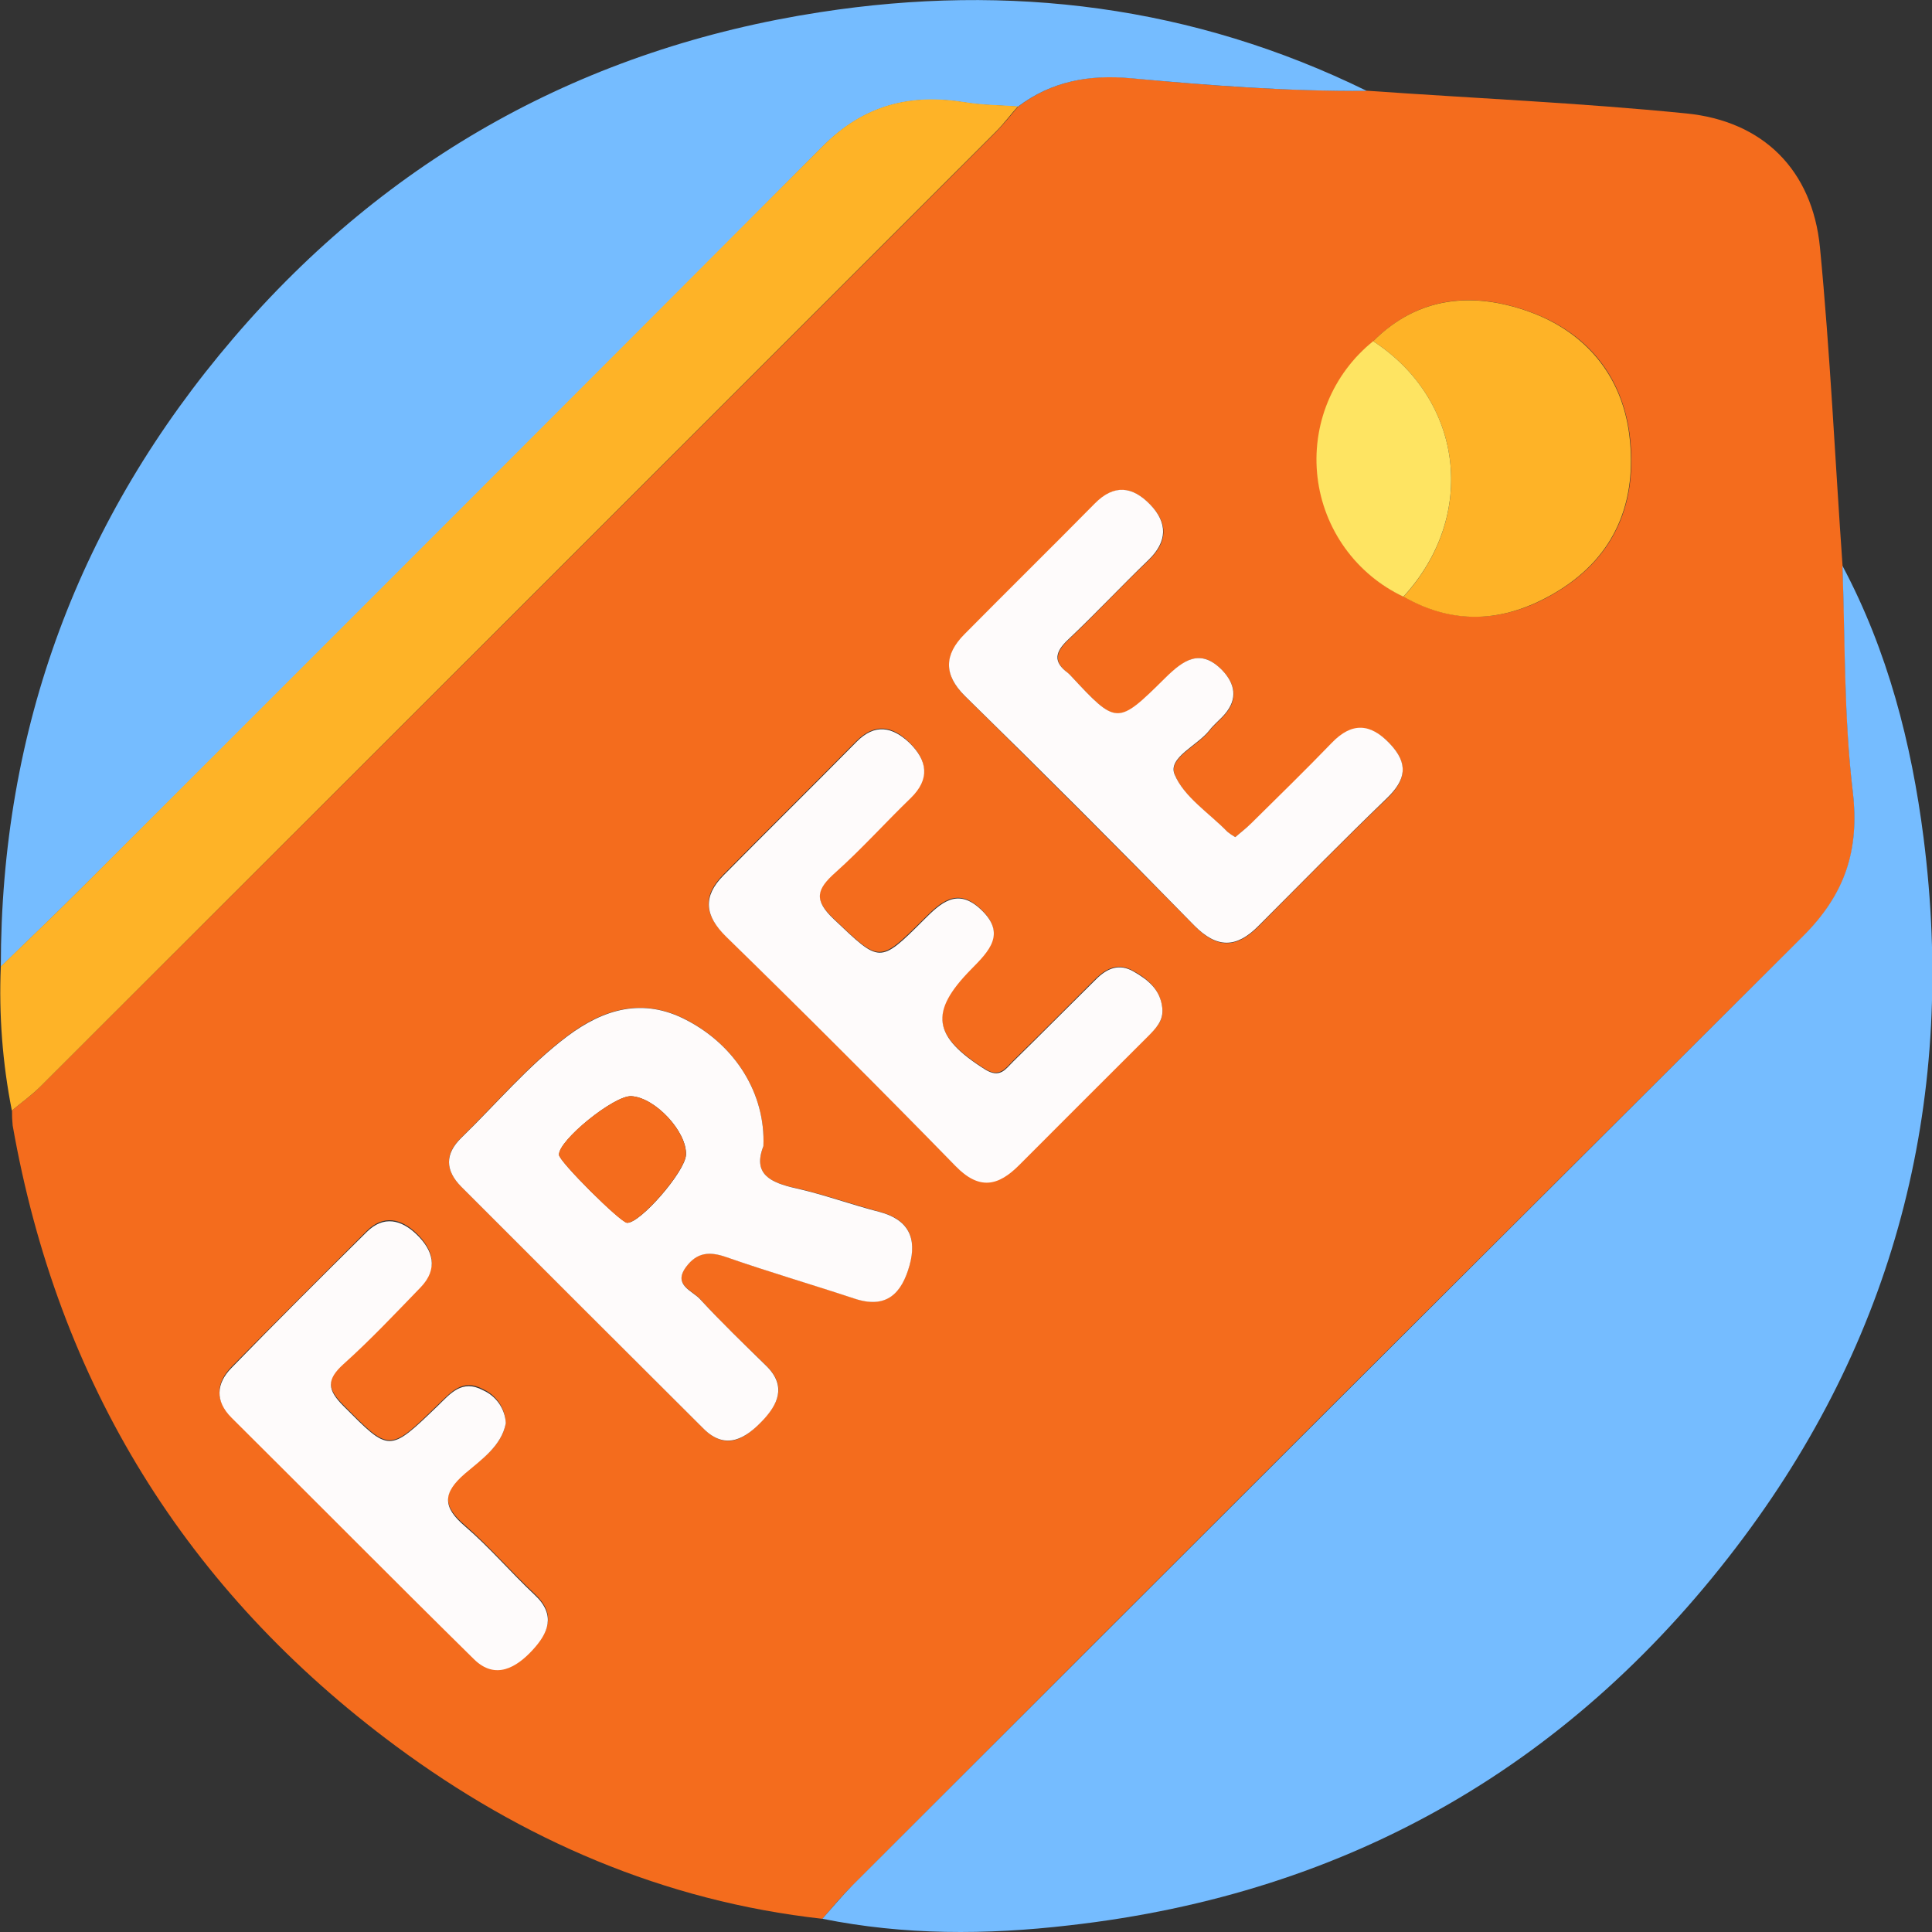 <svg width="52" height="52" viewBox="0 0 52 52" fill="none" xmlns="http://www.w3.org/2000/svg">
<rect x="0" y="0" width="52" height="52" fill="#333333" stroke="none"/>
<g clip-path="url(#clip0_356_73)">
<path d="M22.135 51.645C17.866 51.171 14.055 49.515 10.647 46.99C5.006 42.809 1.561 37.224 0.341 30.292C0.327 30.157 0.321 30.021 0.323 29.886C0.581 29.67 0.858 29.479 1.096 29.237C9.666 20.681 18.238 12.119 26.81 3.551C27.013 3.338 27.216 3.096 27.405 2.867C28.314 2.178 29.332 1.999 30.454 2.103C32.562 2.306 34.674 2.458 36.794 2.442C39.656 2.645 42.522 2.767 45.376 3.052C47.457 3.255 48.78 4.579 48.984 6.656C49.26 9.5 49.39 12.373 49.593 15.231C49.673 17.263 49.632 19.294 49.87 21.3C50.059 22.897 49.667 24.079 48.526 25.207C39.98 33.699 31.455 42.212 22.952 50.744C22.653 51.027 22.399 51.342 22.135 51.645ZM36.973 9.183C36.433 9.617 36.013 10.181 35.751 10.821C35.489 11.462 35.394 12.159 35.475 12.847C35.556 13.534 35.811 14.19 36.215 14.752C36.62 15.314 37.16 15.764 37.786 16.06C39.209 16.873 40.632 16.723 41.965 15.894C43.502 14.943 44.071 13.478 43.868 11.739C43.664 10.089 42.687 8.935 41.166 8.389C39.646 7.842 38.178 7.97 36.959 9.183H36.973ZM20.547 30.849C20.607 29.426 19.791 28.136 18.468 27.445C17.293 26.836 16.232 27.155 15.263 27.888C14.204 28.683 13.354 29.701 12.417 30.617C11.972 31.048 11.972 31.492 12.417 31.938C14.585 34.105 16.759 36.276 18.94 38.453C19.549 39.062 20.058 38.719 20.503 38.25C20.948 37.781 21.184 37.305 20.619 36.752C20.009 36.163 19.399 35.578 18.836 34.956C18.633 34.729 18.098 34.579 18.47 34.085C18.759 33.701 19.094 33.679 19.539 33.827C20.686 34.233 21.852 34.562 22.995 34.946C23.861 35.237 24.269 34.798 24.479 34.05C24.688 33.303 24.444 32.809 23.651 32.608C22.901 32.405 22.17 32.145 21.416 31.976C20.728 31.828 20.253 31.598 20.547 30.849ZM33.247 22.531C33.176 22.492 33.108 22.447 33.044 22.397C32.546 21.891 31.869 21.46 31.621 20.853C31.43 20.4 32.231 20.083 32.554 19.668C32.676 19.508 32.841 19.382 32.973 19.227C33.325 18.821 33.249 18.415 32.906 18.051C32.314 17.43 31.855 17.767 31.369 18.254C30.074 19.536 30.064 19.524 28.824 18.193C28.801 18.168 28.777 18.144 28.751 18.122C28.357 17.822 28.404 17.558 28.751 17.226C29.489 16.529 30.174 15.786 30.914 15.083C31.432 14.585 31.448 14.089 30.963 13.588C30.477 13.086 29.993 13.031 29.473 13.559C28.308 14.74 27.127 15.902 25.962 17.08C25.418 17.631 25.397 18.167 25.981 18.744C28.051 20.788 30.108 22.846 32.15 24.918C32.759 25.546 33.286 25.528 33.875 24.932C35.018 23.78 36.156 22.622 37.331 21.495C37.849 20.997 37.908 20.544 37.41 20.02C36.912 19.496 36.394 19.437 35.851 20.002C35.148 20.733 34.428 21.44 33.699 22.153C33.552 22.285 33.392 22.407 33.247 22.531ZM31.282 27.12C31.223 26.633 30.902 26.351 30.501 26.129C30.101 25.908 29.786 26.056 29.499 26.332C28.755 27.074 28.017 27.819 27.263 28.553C27.06 28.756 26.901 29.018 26.505 28.766C25.101 27.878 24.991 27.226 26.135 26.066C26.613 25.581 27.084 25.109 26.389 24.457C25.755 23.862 25.31 24.286 24.849 24.747C23.651 25.938 23.676 25.895 22.436 24.723C21.881 24.199 21.974 23.91 22.479 23.463C23.184 22.834 23.818 22.125 24.499 21.466C25.035 20.946 24.952 20.451 24.468 19.975C24.021 19.538 23.55 19.447 23.046 19.949C21.859 21.154 20.653 22.34 19.464 23.545C18.905 24.11 18.954 24.623 19.537 25.194C21.615 27.226 23.672 29.284 25.71 31.367C26.351 32.025 26.861 31.907 27.426 31.338C28.572 30.188 29.724 29.037 30.881 27.884C31.111 27.683 31.331 27.47 31.282 27.12ZM13.61 38.309C13.606 38.114 13.547 37.924 13.439 37.761C13.331 37.598 13.179 37.47 13.001 37.39C12.442 37.086 12.131 37.482 11.781 37.813C10.468 39.091 10.486 39.069 9.242 37.813C8.809 37.378 8.777 37.11 9.242 36.69C9.968 36.033 10.643 35.32 11.324 34.617C11.807 34.115 11.651 33.62 11.212 33.195C10.805 32.805 10.328 32.677 9.87 33.132C8.651 34.351 7.431 35.57 6.23 36.789C5.823 37.206 5.771 37.677 6.23 38.128C8.405 40.3 10.568 42.484 12.757 44.629C13.336 45.2 13.885 44.871 14.33 44.387C14.775 43.904 14.972 43.441 14.393 42.9C13.753 42.301 13.173 41.622 12.517 41.053C11.907 40.533 11.907 40.157 12.517 39.631C12.964 39.28 13.496 38.918 13.614 38.309H13.61Z" fill="#F46C1D"/>
<path d="M22.135 51.644C22.403 51.342 22.657 51.035 22.948 50.74C31.466 42.221 39.991 33.708 48.522 25.203C49.656 24.075 50.055 22.893 49.866 21.296C49.628 19.291 49.663 17.253 49.589 15.227C50.809 17.519 51.447 20.004 51.772 22.541C52.653 29.449 51.096 35.789 46.935 41.374C42.414 47.443 36.351 50.966 28.778 51.821C26.542 52.081 24.332 52.087 22.135 51.644Z" fill="#75BCFF"/>
<path d="M36.786 2.446C34.666 2.462 32.554 2.3 30.446 2.107C29.324 2.003 28.306 2.182 27.397 2.871C26.928 2.836 26.452 2.836 25.991 2.761C24.499 2.519 23.253 2.822 22.129 3.956C15.535 10.606 8.916 17.23 2.27 23.829C1.531 24.569 0.772 25.292 0.022 26.021C0.022 19.605 2.13 13.953 6.285 9.098C10.439 4.242 15.761 1.298 22.08 0.327C27.168 -0.459 32.113 0.154 36.786 2.446Z" fill="#75BCFF"/>
<path d="M0.022 26.013C0.773 25.284 1.531 24.561 2.271 23.821C8.897 17.203 15.516 10.579 22.129 3.947C23.253 2.814 24.499 2.511 25.991 2.753C26.452 2.828 26.928 2.828 27.398 2.863C27.194 3.092 27.015 3.334 26.802 3.547C18.234 12.114 9.664 20.679 1.092 29.241C0.854 29.479 0.577 29.674 0.319 29.89C0.067 28.614 -0.032 27.312 0.022 26.013Z" fill="#FEB327"/>
<path d="M20.547 30.849C20.253 31.598 20.729 31.828 21.418 31.982C22.174 32.151 22.905 32.421 23.653 32.614C24.446 32.817 24.688 33.313 24.481 34.056C24.273 34.8 23.871 35.243 22.997 34.952C21.844 34.569 20.678 34.231 19.541 33.833C19.096 33.679 18.761 33.707 18.472 34.091C18.1 34.585 18.629 34.735 18.838 34.963C19.409 35.584 20.017 36.169 20.621 36.759C21.186 37.311 20.932 37.813 20.505 38.256C20.078 38.699 19.546 39.056 18.942 38.459C16.767 36.292 14.593 34.12 12.419 31.944C11.974 31.499 11.974 31.054 12.419 30.623C13.362 29.707 14.212 28.689 15.265 27.895C16.242 27.161 17.297 26.84 18.47 27.452C19.791 28.136 20.607 29.432 20.547 30.849ZM16.992 29.504C16.529 29.479 15.027 30.698 15.047 31.082C15.047 31.261 16.69 32.892 16.877 32.911C17.222 32.937 18.442 31.539 18.464 31.082C18.493 30.462 17.633 29.538 16.992 29.504Z" fill="#FEFBFB"/>
<path d="M33.247 22.531C33.392 22.407 33.552 22.285 33.692 22.145C34.414 21.432 35.142 20.723 35.845 19.993C36.388 19.429 36.888 19.469 37.404 20.012C37.92 20.554 37.843 20.989 37.325 21.487C36.156 22.614 35.018 23.772 33.869 24.924C33.28 25.517 32.759 25.534 32.144 24.91C30.111 22.831 28.055 20.773 25.975 18.736C25.391 18.159 25.412 17.622 25.956 17.072C27.121 15.894 28.302 14.732 29.467 13.551C29.987 13.023 30.483 13.09 30.956 13.579C31.43 14.069 31.426 14.577 30.908 15.075C30.176 15.778 29.485 16.521 28.745 17.218C28.395 17.549 28.338 17.814 28.745 18.114C28.771 18.136 28.795 18.16 28.818 18.185C30.058 19.516 30.068 19.528 31.363 18.246C31.849 17.767 32.308 17.434 32.9 18.043C33.243 18.407 33.318 18.809 32.967 19.219C32.835 19.374 32.67 19.5 32.548 19.66C32.231 20.067 31.424 20.392 31.615 20.845C31.869 21.454 32.546 21.883 33.038 22.389C33.103 22.442 33.174 22.489 33.247 22.531Z" fill="#FEFBFB"/>
<path d="M31.282 27.12C31.326 27.47 31.107 27.683 30.889 27.903C29.739 29.049 28.587 30.2 27.434 31.356C26.869 31.925 26.359 32.043 25.718 31.385C23.686 29.303 21.628 27.246 19.546 25.213C18.962 24.642 18.913 24.128 19.472 23.563C20.661 22.358 21.867 21.172 23.054 19.967C23.548 19.465 24.019 19.561 24.477 19.993C24.96 20.467 25.044 20.965 24.507 21.485C23.826 22.143 23.192 22.852 22.487 23.482C21.983 23.931 21.889 24.217 22.444 24.741C23.684 25.914 23.663 25.96 24.857 24.766C25.318 24.305 25.763 23.88 26.397 24.475C27.093 25.127 26.621 25.599 26.143 26.084C24.999 27.244 25.109 27.897 26.513 28.784C26.92 29.036 27.066 28.772 27.271 28.571C28.019 27.838 28.757 27.092 29.507 26.351C29.794 26.066 30.117 25.922 30.509 26.147C30.902 26.373 31.227 26.633 31.282 27.12Z" fill="#FEFBFB"/>
<path d="M13.614 38.309C13.496 38.918 12.964 39.28 12.517 39.66C11.907 40.186 11.907 40.562 12.517 41.082C13.181 41.651 13.753 42.329 14.393 42.929C14.972 43.469 14.755 43.957 14.33 44.416C13.905 44.875 13.336 45.228 12.757 44.658C10.568 42.502 8.405 40.318 6.23 38.156C5.779 37.705 5.823 37.234 6.23 36.818C7.431 35.582 8.651 34.367 9.87 33.16C10.328 32.705 10.805 32.833 11.212 33.224C11.651 33.646 11.807 34.142 11.324 34.646C10.643 35.349 9.968 36.068 9.242 36.718C8.779 37.139 8.811 37.407 9.242 37.841C10.486 39.089 10.462 39.111 11.781 37.841C12.122 37.51 12.433 37.114 13.001 37.419C13.175 37.496 13.325 37.62 13.434 37.777C13.542 37.934 13.605 38.118 13.614 38.309Z" fill="#FEFBFB"/>
<path d="M36.959 9.183C38.178 7.964 39.662 7.852 41.156 8.389C42.65 8.925 43.662 10.089 43.857 11.739C44.061 13.478 43.492 14.943 41.955 15.894C40.613 16.723 39.205 16.881 37.776 16.06C39.786 13.866 39.373 10.755 36.959 9.183Z" fill="#FEB327"/>
<path d="M36.959 9.183C39.373 10.755 39.786 13.866 37.772 16.06C37.146 15.764 36.605 15.314 36.201 14.752C35.797 14.19 35.542 13.534 35.461 12.847C35.38 12.159 35.474 11.462 35.736 10.821C35.998 10.181 36.419 9.617 36.959 9.183Z" fill="#FEE462"/>
<path d="M16.992 29.504C17.633 29.538 18.493 30.462 18.46 31.084C18.438 31.535 17.218 32.933 16.873 32.913C16.69 32.898 15.057 31.267 15.043 31.084C15.021 30.698 16.529 29.479 16.992 29.504Z" fill="#F46C1D"/>
</g>
<defs>
<clipPath id="clip0_356_73">
<rect width="52" height="52" fill="white"/>
</clipPath>
</defs>
</svg>

